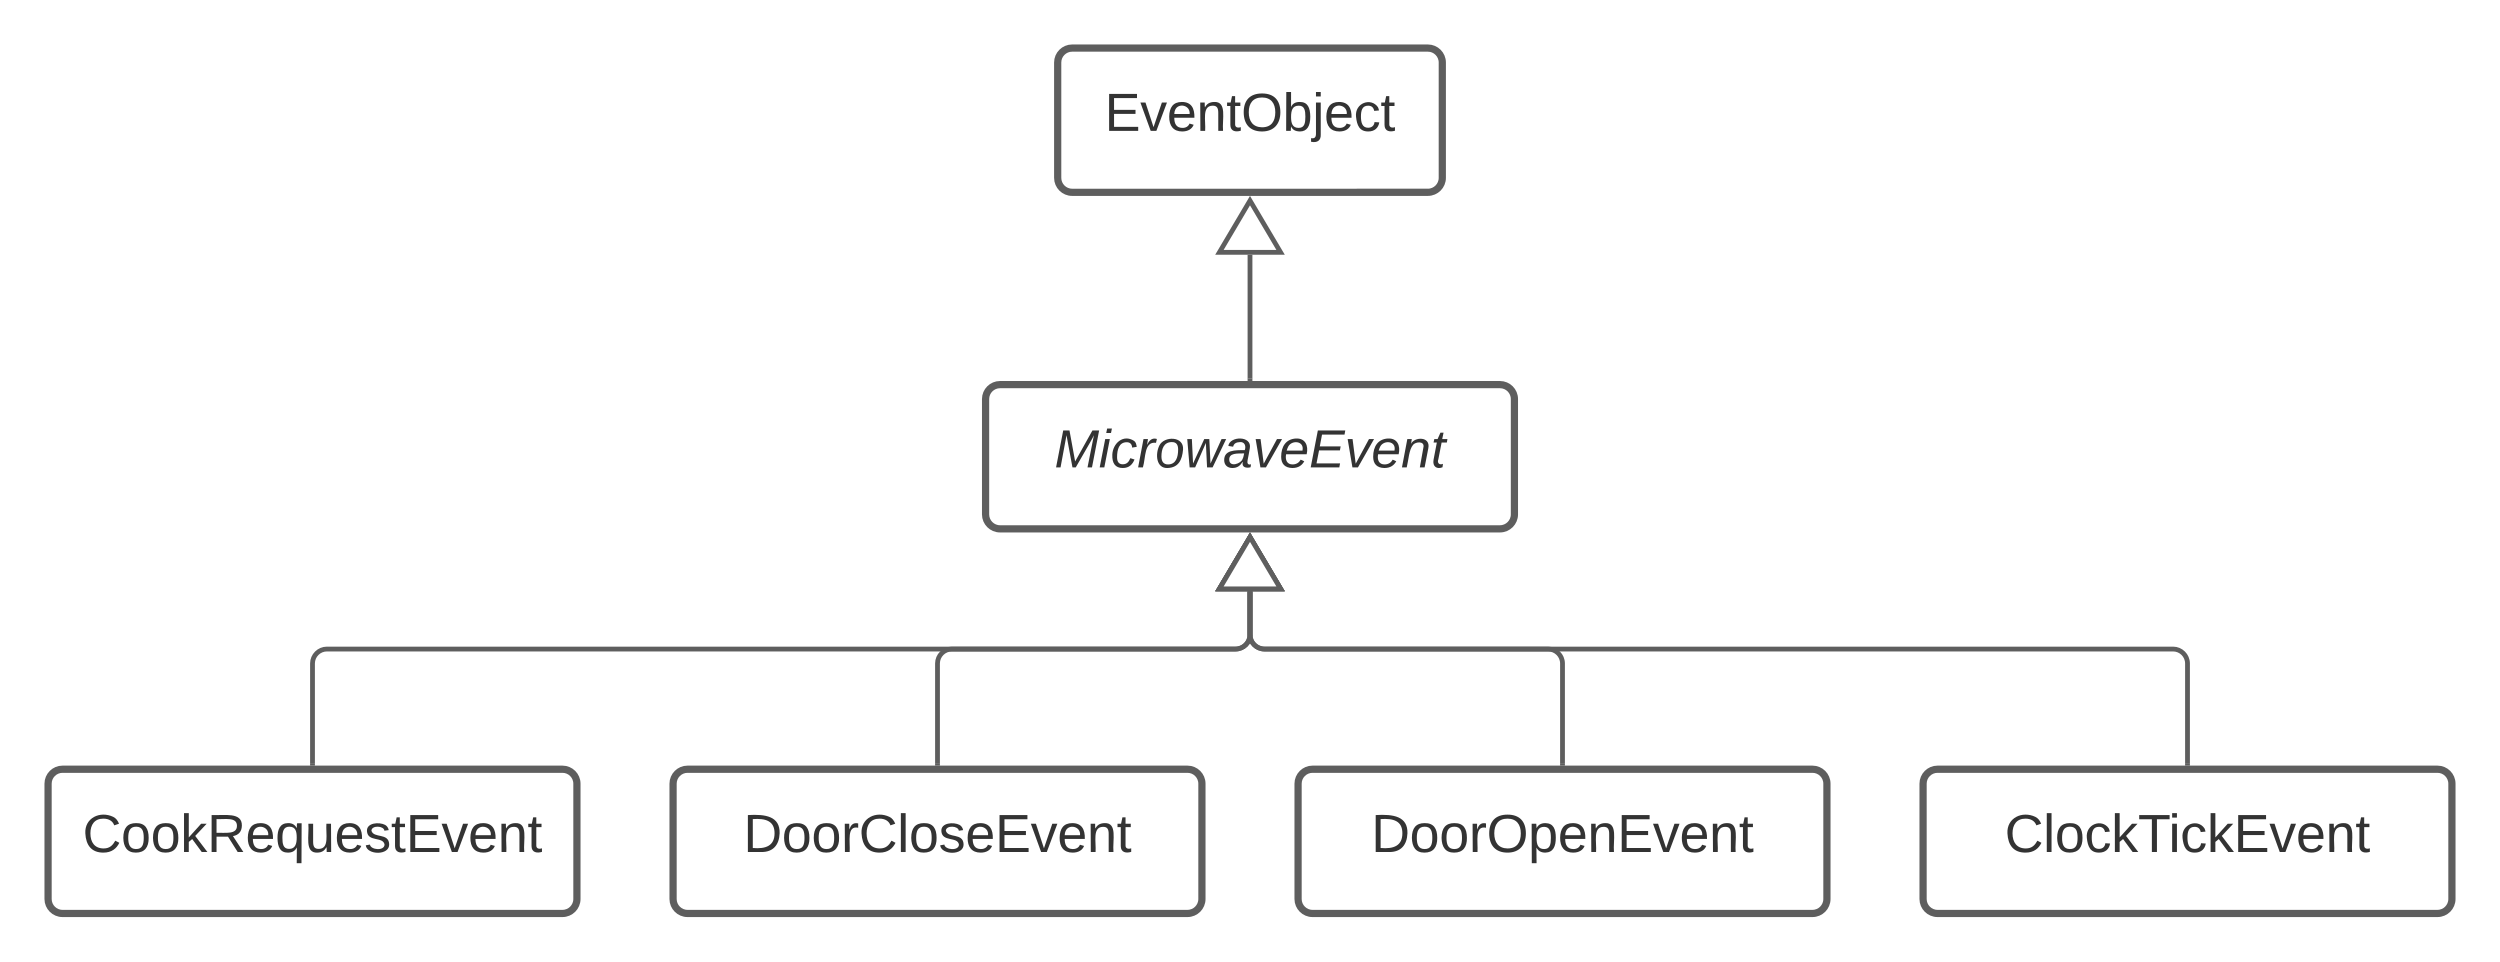 <svg xmlns="http://www.w3.org/2000/svg" xmlns:xlink="http://www.w3.org/1999/xlink" xmlns:lucid="lucid" width="1040" height="400"><g transform="translate(-220 -160)" lucid:page-tab-id="0_0"><path d="M0 0h1760v1360H0z" fill="#fff"/><path d="M660 186c0-3.3 2.7-6 6-6h148c3.3 0 6 2.7 6 6v48c0 3.3-2.7 6-6 6H666c-3.3 0-6-2.7-6-6z" stroke="#5e5e5e" stroke-width="3" fill="#fff"/><use xlink:href="#a" transform="matrix(1,0,0,1,668,188) translate(11.537 26.444)"/><path d="M630 326c0-3.3 2.7-6 6-6h208c3.3 0 6 2.7 6 6v48c0 3.3-2.7 6-6 6H636c-3.3 0-6-2.7-6-6z" stroke="#5e5e5e" stroke-width="3" fill="#fff"/><use xlink:href="#b" transform="matrix(1,0,0,1,638,328) translate(20.642 26.444)"/><path d="M760 486c0-3.3 2.7-6 6-6h208c3.3 0 6 2.7 6 6v48c0 3.3-2.7 6-6 6H766c-3.3 0-6-2.7-6-6z" stroke="#5e5e5e" stroke-width="3" fill="#fff"/><use xlink:href="#c" transform="matrix(1,0,0,1,768,488) translate(22.432 26.444)"/><path d="M1020 486c0-3.3 2.7-6 6-6h208c3.3 0 6 2.7 6 6v48c0 3.3-2.7 6-6 6h-208c-3.3 0-6-2.7-6-6z" stroke="#5e5e5e" stroke-width="3" fill="#fff"/><use xlink:href="#d" transform="matrix(1,0,0,1,1028,488) translate(25.981 26.444)"/><path d="M240 486c0-3.3 2.7-6 6-6h208c3.3 0 6 2.7 6 6v48c0 3.3-2.7 6-6 6H246c-3.3 0-6-2.7-6-6z" stroke="#5e5e5e" stroke-width="3" fill="#fff"/><use xlink:href="#e" transform="matrix(1,0,0,1,248,488) translate(6.383 26.444)"/><path d="M500 486c0-3.3 2.7-6 6-6h208c3.3 0 6 2.7 6 6v48c0 3.3-2.7 6-6 6H506c-3.3 0-6-2.7-6-6z" stroke="#5e5e5e" stroke-width="3" fill="#fff"/><use xlink:href="#f" transform="matrix(1,0,0,1,508,488) translate(21.259 26.444)"/><path d="M350 477.5V436c0-3.3 2.7-6 6-6h378c3.3 0 6-2.7 6-6v-18.02" stroke="#5e5e5e" stroke-width="2" fill="none"/><path d="M351 478.5h-2v-1.03h2z" fill="#5e5e5e"/><path d="M740 383.46l12.73 21.52h-25.46z" stroke="#5e5e5e" stroke-width="2" fill="#fff"/><path d="M610 477.5V436c0-3.3 2.7-6 6-6h118c3.3 0 6-2.7 6-6v-18.02" stroke="#5e5e5e" stroke-width="2" fill="none"/><path d="M611 478.5h-2v-1.03h2z" fill="#5e5e5e"/><path d="M740 383.46l12.73 21.52h-25.46z" stroke="#5e5e5e" stroke-width="2" fill="#fff"/><path d="M870 477.5V436c0-3.3-2.7-6-6-6H746c-3.3 0-6-2.7-6-6v-18.02" stroke="#5e5e5e" stroke-width="2" fill="none"/><path d="M871 478.5h-2v-1.03h2z" fill="#5e5e5e"/><path d="M740 383.46l12.73 21.52h-25.46z" stroke="#5e5e5e" stroke-width="2" fill="#fff"/><path d="M1130 477.5V436c0-3.3-2.7-6-6-6H746c-3.3 0-6-2.7-6-6v-18.02" stroke="#5e5e5e" stroke-width="2" fill="none"/><path d="M1131 478.5h-2v-1.03h2z" fill="#5e5e5e"/><path d="M740 383.46l12.73 21.52h-25.46z" stroke="#5e5e5e" stroke-width="2" fill="#fff"/><path d="M740 317.5v-51.52" stroke="#5e5e5e" stroke-width="2" fill="none"/><path d="M741 318.5h-2v-1.03h2z" fill="#5e5e5e"/><path d="M740 243.46l12.73 21.52h-25.46z" stroke="#5e5e5e" stroke-width="2" fill="#fff"/><defs><path fill="#333" d="M30 0v-248h187v28H63v79h144v27H63v87h162V0H30" id="g"/><path fill="#333" d="M108 0H70L1-190h34L89-25l56-165h34" id="h"/><path fill="#333" d="M100-194c63 0 86 42 84 106H49c0 40 14 67 53 68 26 1 43-12 49-29l28 8c-11 28-37 45-77 45C44 4 14-33 15-96c1-61 26-98 85-98zm52 81c6-60-76-77-97-28-3 7-6 17-6 28h103" id="i"/><path fill="#333" d="M117-194c89-4 53 116 60 194h-32v-121c0-31-8-49-39-48C34-167 62-67 57 0H25l-1-190h30c1 10-1 24 2 32 11-22 29-35 61-36" id="j"/><path fill="#333" d="M59-47c-2 24 18 29 38 22v24C64 9 27 4 27-40v-127H5v-23h24l9-43h21v43h35v23H59v120" id="k"/><path fill="#333" d="M140-251c81 0 123 46 123 126C263-46 219 4 140 4 59 4 17-45 17-125s42-126 123-126zm0 227c63 0 89-41 89-101s-29-99-89-99c-61 0-89 39-89 99S79-25 140-24" id="l"/><path fill="#333" d="M115-194c53 0 69 39 70 98 0 66-23 100-70 100C84 3 66-7 56-30L54 0H23l1-261h32v101c10-23 28-34 59-34zm-8 174c40 0 45-34 45-75 0-40-5-75-45-74-42 0-51 32-51 76 0 43 10 73 51 73" id="m"/><path fill="#333" d="M24-231v-30h32v30H24zM-9 49c24 4 33-6 33-30v-209h32V24c2 40-23 58-65 49V49" id="n"/><path fill="#333" d="M96-169c-40 0-48 33-48 73s9 75 48 75c24 0 41-14 43-38l32 2c-6 37-31 61-74 61-59 0-76-41-82-99-10-93 101-131 147-64 4 7 5 14 7 22l-32 3c-4-21-16-35-41-35" id="o"/><g id="a"><use transform="matrix(0.062,0,0,0.062,0,0)" xlink:href="#g"/><use transform="matrix(0.062,0,0,0.062,14.815,0)" xlink:href="#h"/><use transform="matrix(0.062,0,0,0.062,25.926,0)" xlink:href="#i"/><use transform="matrix(0.062,0,0,0.062,38.272,0)" xlink:href="#j"/><use transform="matrix(0.062,0,0,0.062,50.617,0)" xlink:href="#k"/><use transform="matrix(0.062,0,0,0.062,56.79,0)" xlink:href="#l"/><use transform="matrix(0.062,0,0,0.062,74.074,0)" xlink:href="#m"/><use transform="matrix(0.062,0,0,0.062,86.42,0)" xlink:href="#n"/><use transform="matrix(0.062,0,0,0.062,91.296,0)" xlink:href="#i"/><use transform="matrix(0.062,0,0,0.062,103.642,0)" xlink:href="#o"/><use transform="matrix(0.062,0,0,0.062,114.753,0)" xlink:href="#k"/></g><path fill="#333" d="M222 0l43-216c-8 16-17 34-26 49L143 0h-22L81-216 41 0H11l48-248h42l38 208 116-208h45L252 0h-30" id="p"/><path fill="#333" d="M50-231l6-30h32l-6 30H50zM6 0l37-190h31L37 0H6" id="q"/><path fill="#333" d="M44-68c0 29 11 47 38 47 30 0 42-19 51-41l28 9C148-21 126 4 82 4 31 4 10-29 12-85c3-77 74-140 146-93 12 8 15 23 18 40l-31 5c-1-22-13-36-36-36-52 0-65 49-65 101" id="r"/><path fill="#333" d="M66-151c12-25 30-51 66-40l-6 26C45-176 58-65 38 0H6l36-190h30" id="s"/><path fill="#333" d="M30-147c31-64 166-65 159 27C183-49 158 1 86 4 9 8 1-88 30-147zM88-20c53 0 68-48 68-100 0-31-11-51-44-50-52 1-68 46-68 97 0 32 13 53 44 53" id="t"/><path fill="#333" d="M188 0h-37l-8-164L71 0H34L18-190h31l8 164 75-164h34l8 164 74-164h31" id="u"/><path fill="#333" d="M165-48c-4 18 1 34 23 27l-3 20c-29 8-62 0-52-35h-2C116-14 99 4 63 4 30 4 8-16 8-49c0-68 71-67 138-67 10-26 0-56-31-54-26 1-42 9-47 31l-32-5c8-67 160-71 144 15-5 28-9 54-15 81zM42-50c3 52 80 24 89-6 7-12 7-24 11-38-47 1-103-4-100 44" id="v"/><path fill="#333" d="M89 0H52L20-190h33L74-25l89-165h34" id="w"/><path fill="#333" d="M111-194c62-3 86 47 72 106H45c-7 38 6 69 45 68 27-1 43-14 53-32l24 11C152-15 129 4 87 4 38 3 12-23 12-71c0-70 32-119 99-123zm44 81c14-66-71-72-95-28-4 8-8 17-11 28h106" id="x"/><path fill="#333" d="M11 0l48-248h184l-5 28H87l-15 79h140l-5 27H67L50-27h158l-5 27H11" id="y"/><path fill="#333" d="M67-158c22-48 132-52 116 29L158 0h-32l25-140c3-38-53-32-70-12C52-117 51-52 38 0H6l36-190h30" id="z"/><path fill="#333" d="M51-54c-9 22 5 41 31 30L79-1C43 14 10-4 19-52l22-115H19l5-23h22l19-43h21l-9 43h35l-4 23H73" id="A"/><g id="b"><use transform="matrix(0.062,0,0,0.062,0,0)" xlink:href="#p"/><use transform="matrix(0.062,0,0,0.062,18.457,0)" xlink:href="#q"/><use transform="matrix(0.062,0,0,0.062,23.333,0)" xlink:href="#r"/><use transform="matrix(0.062,0,0,0.062,34.444,0)" xlink:href="#s"/><use transform="matrix(0.062,0,0,0.062,41.79,0)" xlink:href="#t"/><use transform="matrix(0.062,0,0,0.062,54.136,0)" xlink:href="#u"/><use transform="matrix(0.062,0,0,0.062,70.123,0)" xlink:href="#v"/><use transform="matrix(0.062,0,0,0.062,82.469,0)" xlink:href="#w"/><use transform="matrix(0.062,0,0,0.062,93.58,0)" xlink:href="#x"/><use transform="matrix(0.062,0,0,0.062,105.926,0)" xlink:href="#y"/><use transform="matrix(0.062,0,0,0.062,120.741,0)" xlink:href="#w"/><use transform="matrix(0.062,0,0,0.062,131.852,0)" xlink:href="#x"/><use transform="matrix(0.062,0,0,0.062,144.198,0)" xlink:href="#z"/><use transform="matrix(0.062,0,0,0.062,156.543,0)" xlink:href="#A"/></g><path fill="#333" d="M30-248c118-7 216 8 213 122C240-48 200 0 122 0H30v-248zM63-27c89 8 146-16 146-99s-60-101-146-95v194" id="B"/><path fill="#333" d="M100-194c62-1 85 37 85 99 1 63-27 99-86 99S16-35 15-95c0-66 28-99 85-99zM99-20c44 1 53-31 53-75 0-43-8-75-51-75s-53 32-53 75 10 74 51 75" id="C"/><path fill="#333" d="M114-163C36-179 61-72 57 0H25l-1-190h30c1 12-1 29 2 39 6-27 23-49 58-41v29" id="D"/><path fill="#333" d="M115-194c55 1 70 41 70 98S169 2 115 4C84 4 66-9 55-30l1 105H24l-1-265h31l2 30c10-21 28-34 59-34zm-8 174c40 0 45-34 45-75s-6-73-45-74c-42 0-51 32-51 76 0 43 10 73 51 73" id="E"/><g id="c"><use transform="matrix(0.062,0,0,0.062,0,0)" xlink:href="#B"/><use transform="matrix(0.062,0,0,0.062,15.988,0)" xlink:href="#C"/><use transform="matrix(0.062,0,0,0.062,28.333,0)" xlink:href="#C"/><use transform="matrix(0.062,0,0,0.062,40.679,0)" xlink:href="#D"/><use transform="matrix(0.062,0,0,0.062,48.025,0)" xlink:href="#l"/><use transform="matrix(0.062,0,0,0.062,65.309,0)" xlink:href="#E"/><use transform="matrix(0.062,0,0,0.062,77.654,0)" xlink:href="#i"/><use transform="matrix(0.062,0,0,0.062,90,0)" xlink:href="#j"/><use transform="matrix(0.062,0,0,0.062,102.346,0)" xlink:href="#g"/><use transform="matrix(0.062,0,0,0.062,117.16,0)" xlink:href="#h"/><use transform="matrix(0.062,0,0,0.062,128.272,0)" xlink:href="#i"/><use transform="matrix(0.062,0,0,0.062,140.617,0)" xlink:href="#j"/><use transform="matrix(0.062,0,0,0.062,152.963,0)" xlink:href="#k"/></g><path fill="#333" d="M212-179c-10-28-35-45-73-45-59 0-87 40-87 99 0 60 29 101 89 101 43 0 62-24 78-52l27 14C228-24 195 4 139 4 59 4 22-46 18-125c-6-104 99-153 187-111 19 9 31 26 39 46" id="F"/><path fill="#333" d="M24 0v-261h32V0H24" id="G"/><path fill="#333" d="M143 0L79-87 56-68V0H24v-261h32v163l83-92h37l-77 82L181 0h-38" id="H"/><path fill="#333" d="M127-220V0H93v-220H8v-28h204v28h-85" id="I"/><path fill="#333" d="M24-231v-30h32v30H24zM24 0v-190h32V0H24" id="J"/><g id="d"><use transform="matrix(0.062,0,0,0.062,0,0)" xlink:href="#F"/><use transform="matrix(0.062,0,0,0.062,15.988,0)" xlink:href="#G"/><use transform="matrix(0.062,0,0,0.062,20.864,0)" xlink:href="#C"/><use transform="matrix(0.062,0,0,0.062,33.21,0)" xlink:href="#o"/><use transform="matrix(0.062,0,0,0.062,44.321,0)" xlink:href="#H"/><use transform="matrix(0.062,0,0,0.062,55.432,0)" xlink:href="#I"/><use transform="matrix(0.062,0,0,0.062,68.148,0)" xlink:href="#J"/><use transform="matrix(0.062,0,0,0.062,73.025,0)" xlink:href="#o"/><use transform="matrix(0.062,0,0,0.062,84.136,0)" xlink:href="#H"/><use transform="matrix(0.062,0,0,0.062,95.247,0)" xlink:href="#g"/><use transform="matrix(0.062,0,0,0.062,110.062,0)" xlink:href="#h"/><use transform="matrix(0.062,0,0,0.062,121.173,0)" xlink:href="#i"/><use transform="matrix(0.062,0,0,0.062,133.519,0)" xlink:href="#j"/><use transform="matrix(0.062,0,0,0.062,145.864,0)" xlink:href="#k"/></g><path fill="#333" d="M233-177c-1 41-23 64-60 70L243 0h-38l-65-103H63V0H30v-248c88 3 205-21 203 71zM63-129c60-2 137 13 137-47 0-61-80-42-137-45v92" id="K"/><path fill="#333" d="M145-31C134-9 116 4 85 4 32 4 16-35 15-94c0-59 17-99 70-100 32-1 48 14 60 33 0-11-1-24 2-32h30l-1 268h-32zM93-21c41 0 51-33 51-76s-8-73-50-73c-40 0-46 35-46 75s5 74 45 74" id="L"/><path fill="#333" d="M84 4C-5 8 30-112 23-190h32v120c0 31 7 50 39 49 72-2 45-101 50-169h31l1 190h-30c-1-10 1-25-2-33-11 22-28 36-60 37" id="M"/><path fill="#333" d="M135-143c-3-34-86-38-87 0 15 53 115 12 119 90S17 21 10-45l28-5c4 36 97 45 98 0-10-56-113-15-118-90-4-57 82-63 122-42 12 7 21 19 24 35" id="N"/><g id="e"><use transform="matrix(0.062,0,0,0.062,0,0)" xlink:href="#F"/><use transform="matrix(0.062,0,0,0.062,15.988,0)" xlink:href="#C"/><use transform="matrix(0.062,0,0,0.062,28.333,0)" xlink:href="#C"/><use transform="matrix(0.062,0,0,0.062,40.679,0)" xlink:href="#H"/><use transform="matrix(0.062,0,0,0.062,51.79,0)" xlink:href="#K"/><use transform="matrix(0.062,0,0,0.062,67.778,0)" xlink:href="#i"/><use transform="matrix(0.062,0,0,0.062,80.123,0)" xlink:href="#L"/><use transform="matrix(0.062,0,0,0.062,92.469,0)" xlink:href="#M"/><use transform="matrix(0.062,0,0,0.062,104.815,0)" xlink:href="#i"/><use transform="matrix(0.062,0,0,0.062,117.16,0)" xlink:href="#N"/><use transform="matrix(0.062,0,0,0.062,128.272,0)" xlink:href="#k"/><use transform="matrix(0.062,0,0,0.062,134.444,0)" xlink:href="#g"/><use transform="matrix(0.062,0,0,0.062,149.259,0)" xlink:href="#h"/><use transform="matrix(0.062,0,0,0.062,160.37,0)" xlink:href="#i"/><use transform="matrix(0.062,0,0,0.062,172.716,0)" xlink:href="#j"/><use transform="matrix(0.062,0,0,0.062,185.062,0)" xlink:href="#k"/></g><g id="f"><use transform="matrix(0.062,0,0,0.062,0,0)" xlink:href="#B"/><use transform="matrix(0.062,0,0,0.062,15.988,0)" xlink:href="#C"/><use transform="matrix(0.062,0,0,0.062,28.333,0)" xlink:href="#C"/><use transform="matrix(0.062,0,0,0.062,40.679,0)" xlink:href="#D"/><use transform="matrix(0.062,0,0,0.062,48.025,0)" xlink:href="#F"/><use transform="matrix(0.062,0,0,0.062,64.012,0)" xlink:href="#G"/><use transform="matrix(0.062,0,0,0.062,68.889,0)" xlink:href="#C"/><use transform="matrix(0.062,0,0,0.062,81.235,0)" xlink:href="#N"/><use transform="matrix(0.062,0,0,0.062,92.346,0)" xlink:href="#i"/><use transform="matrix(0.062,0,0,0.062,104.691,0)" xlink:href="#g"/><use transform="matrix(0.062,0,0,0.062,119.506,0)" xlink:href="#h"/><use transform="matrix(0.062,0,0,0.062,130.617,0)" xlink:href="#i"/><use transform="matrix(0.062,0,0,0.062,142.963,0)" xlink:href="#j"/><use transform="matrix(0.062,0,0,0.062,155.309,0)" xlink:href="#k"/></g></defs></g></svg>